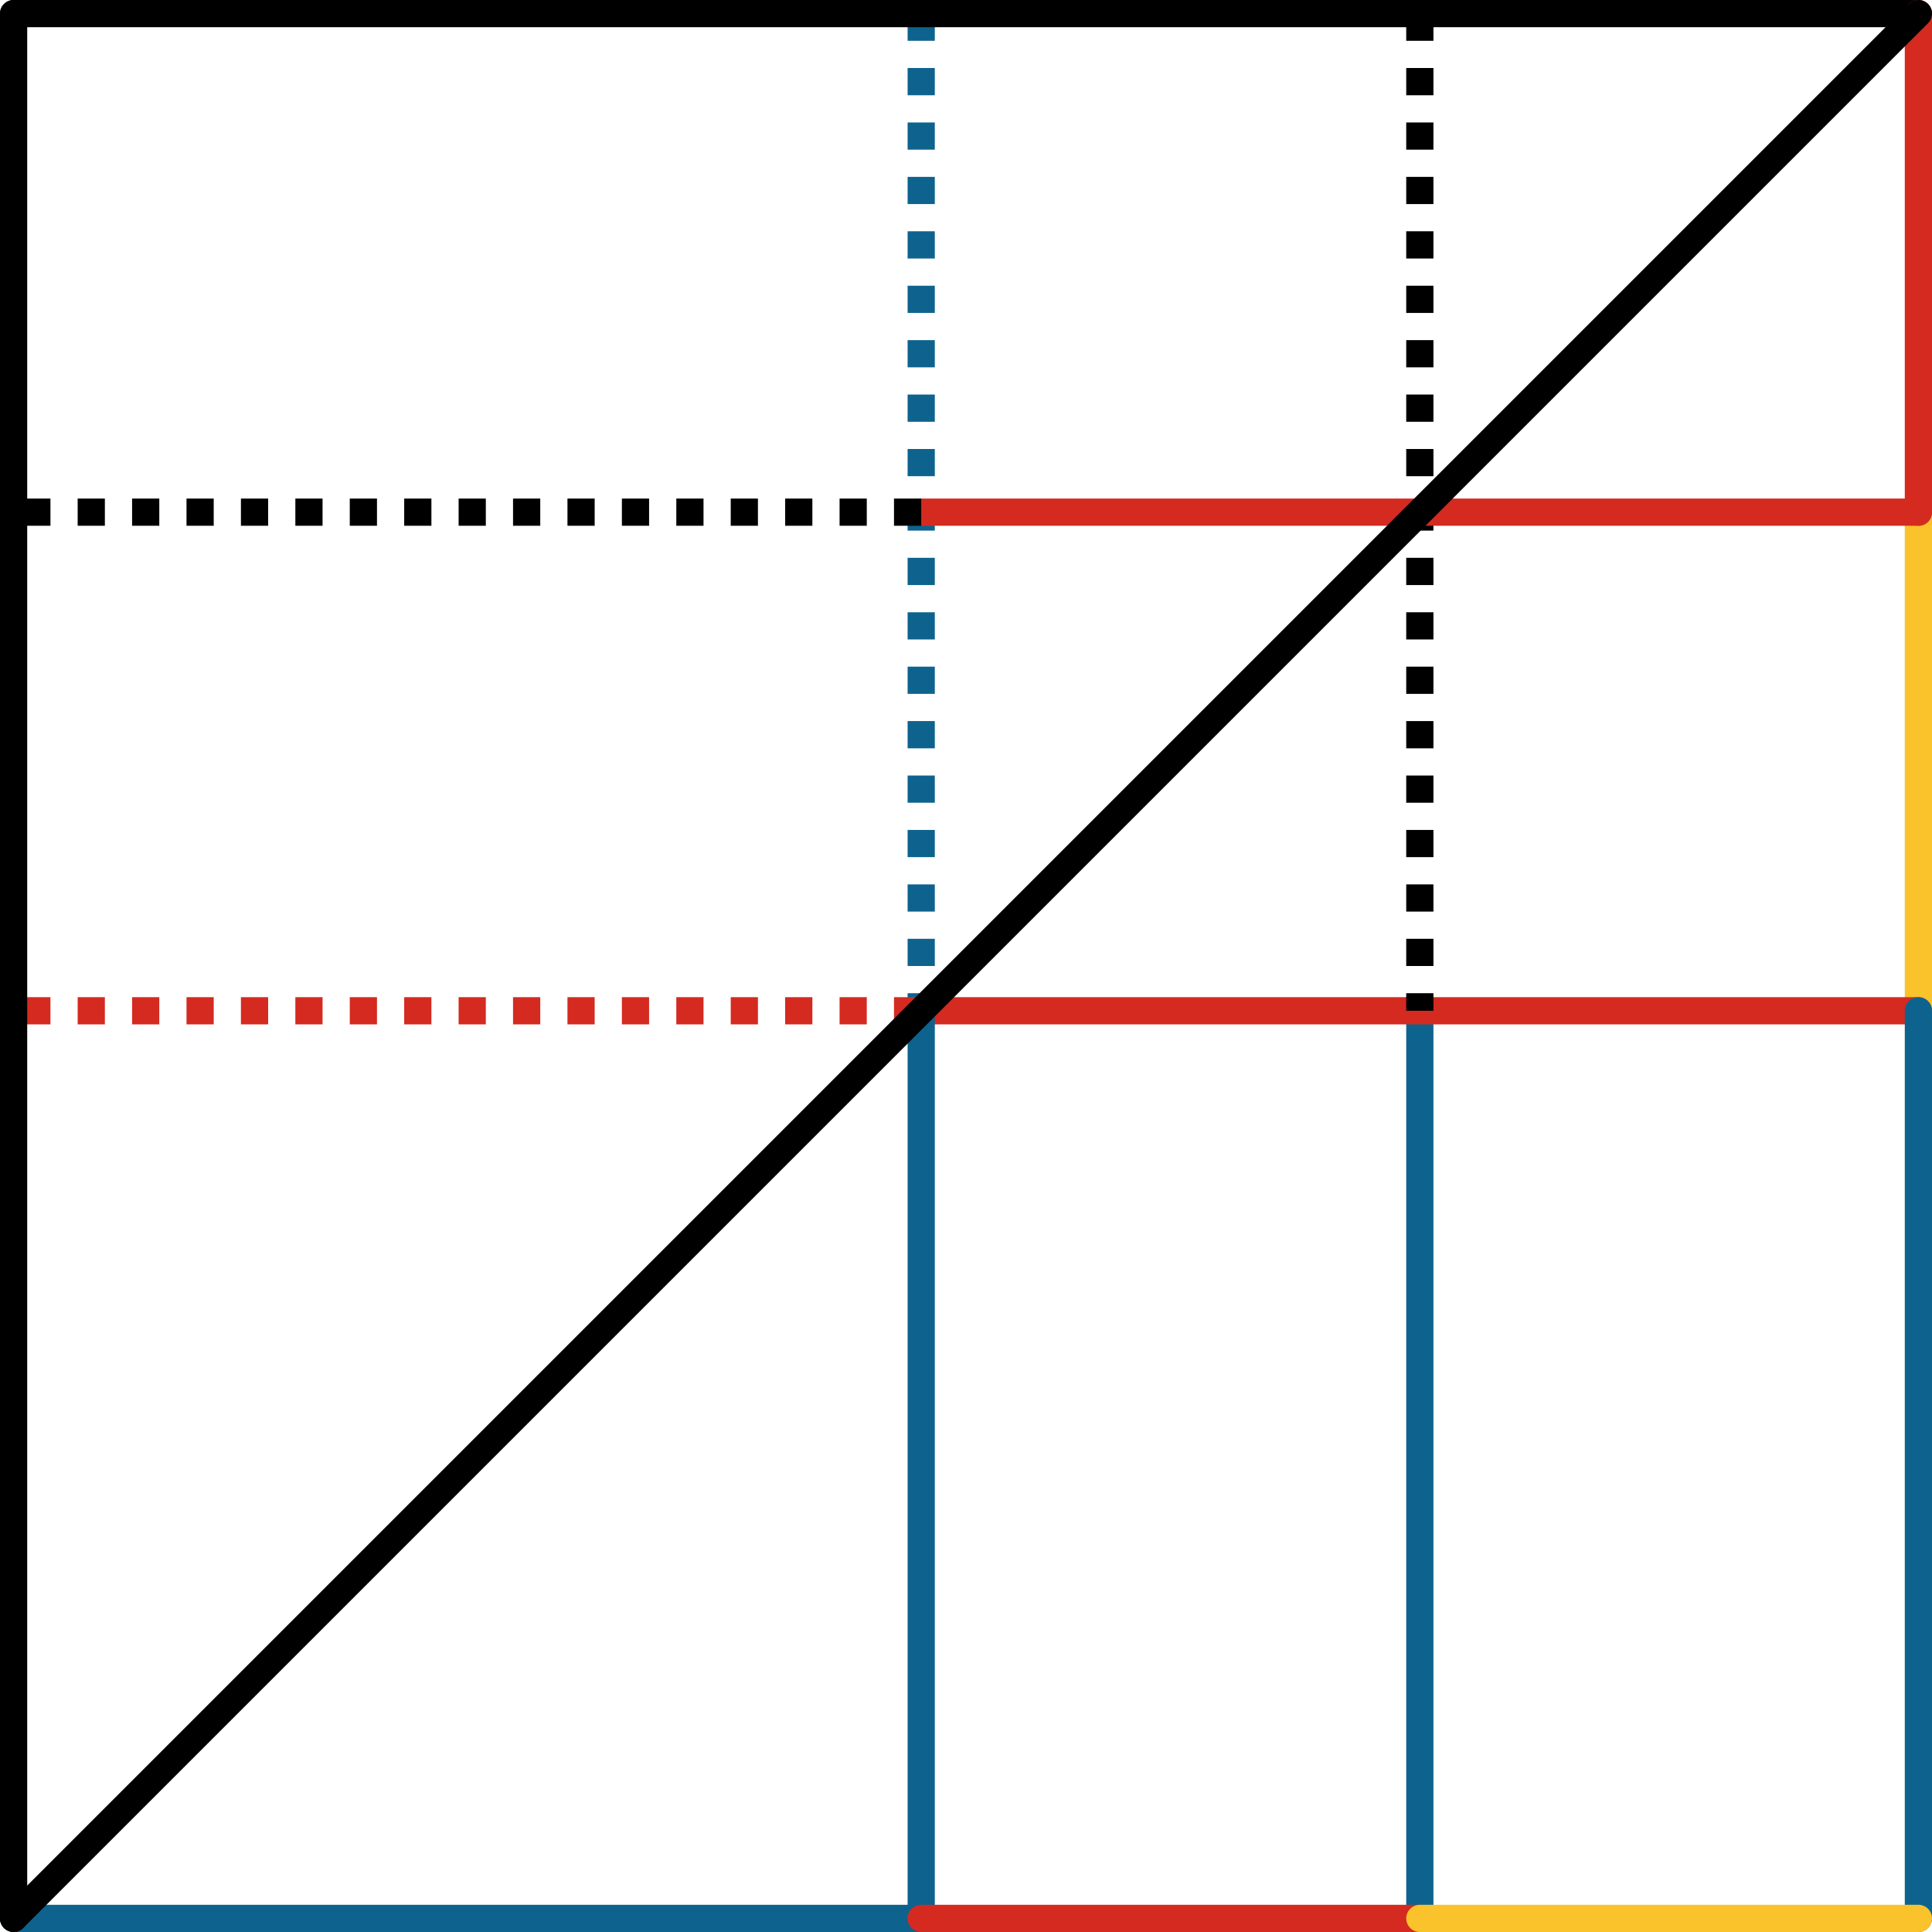<svg xmlns="http://www.w3.org/2000/svg" viewBox="0 0 355 355" preserveAspectRatio="xMidYMid meet" role="img">
  <title>Proposition 8 figure</title>
  <line class="stroke-blue" data-name="line-blue-v-middle" x1="260.89" y1="185.73" x2="260.89" y2="352.5" style="stroke:#0e638e;stroke-width:5;stroke-opacity:1;stroke-linecap:round;stroke-linejoin:round;fill-opacity:0;"/>
  <line class="stroke-yellow" data-name="line-yellow-top" x1="352.5" y1="185.73" x2="352.5" y2="94.11" style="stroke:#fac22b;stroke-width:5;stroke-opacity:1;stroke-linecap:round;stroke-linejoin:round;fill-opacity:0;"/>
  <line class="stroke-red" data-name="line-red-h-middle" x1="169.27" y1="185.73" x2="352.5" y2="185.73" style="stroke:#d42a20;stroke-width:5;stroke-opacity:1;stroke-linecap:round;stroke-linejoin:round;fill-opacity:0;"/>
  <line class="stroke-blue stroke-dotted" data-name="line-blue-dotted" x1="169.27" y1="2.5" x2="169.27" y2="185.73" style="stroke:#0e638e;stroke-width:5;stroke-opacity:1;stroke-linecap:butt;stroke-linejoin:round;stroke-dasharray:5;fill-opacity:0;"/>
  <line class="stroke-blue" data-name="line-blue-v-right" x1="352.5" y1="352.5" x2="352.5" y2="185.73" style="stroke:#0e638e;stroke-width:5;stroke-opacity:1;stroke-linecap:round;stroke-linejoin:round;fill-opacity:0;"/>
  <line class="stroke-black stroke-dotted" data-name="line-black-dotted-right" x1="260.89" y1="2.5" x2="260.89" y2="185.73" style="stroke:#000000;stroke-width:5;stroke-opacity:1;stroke-linecap:butt;stroke-linejoin:round;stroke-dasharray:5;fill-opacity:0;"/>
  <line class="stroke-black" data-name="line-black-top" x1="352.5" y1="2.5" x2="2.5" y2="2.5" style="stroke:#000000;stroke-width:5;stroke-opacity:1;stroke-linecap:round;stroke-linejoin:round;fill-opacity:0;"/>
  <line class="stroke-red" data-name="line-red" x1="352.5" y1="94.11" x2="352.5" y2="2.5" style="stroke:#d42a20;stroke-width:5;stroke-opacity:1;stroke-linecap:round;stroke-linejoin:round;fill-opacity:0;"/>
  <line class="stroke-red" data-name="line-red-h-top" x1="352.5" y1="94.11" x2="169.27" y2="94.11" style="stroke:#d42a20;stroke-width:5;stroke-opacity:1;stroke-linecap:round;stroke-linejoin:round;fill-opacity:0;"/>
  <line class="stroke-blue" data-name="line-blue-v-left" x1="169.27" y1="185.73" x2="169.27" y2="352.5" style="stroke:#0e638e;stroke-width:5;stroke-opacity:1;stroke-linecap:round;stroke-linejoin:round;fill-opacity:0;"/>
  <line class="stroke-black stroke-dotted" data-name="line-black-dotted&#8211;left" x1="169.27" y1="94.11" x2="2.5" y2="94.11" style="stroke:#000000;stroke-width:5;stroke-opacity:1;stroke-linecap:butt;stroke-linejoin:round;stroke-dasharray:5;fill-opacity:0;"/>
  <line class="stroke-red stroke-dotted" data-name="line-red-dotted" x1="169.27" y1="185.73" x2="2.5" y2="185.73" style="stroke:#d42a20;stroke-width:5;stroke-opacity:1;stroke-linecap:butt;stroke-linejoin:round;stroke-dasharray:5;fill-opacity:0;"/>
  <line class="stroke-blue" data-name="line-blue" x1="2.5" y1="352.5" x2="169.27" y2="352.5" style="stroke:#0e638e;stroke-width:5;stroke-opacity:1;stroke-linecap:round;stroke-linejoin:round;fill-opacity:0;"/>
  <line class="stroke-red" data-name="line-red-h-bottom" x1="169.27" y1="352.5" x2="260.89" y2="352.5" style="stroke:#d42a20;stroke-width:5;stroke-opacity:1;stroke-linecap:round;stroke-linejoin:round;fill-opacity:0;"/>
  <line class="stroke-yellow" data-name="line-yellow-bottom" x1="352.5" y1="352.5" x2="260.89" y2="352.5" style="stroke:#fac22b;stroke-width:5;stroke-opacity:1;stroke-linecap:round;stroke-linejoin:round;fill-opacity:0;"/>
  <line class="stroke-black" data-name="line-black-left" x1="2.5" y1="352.5" x2="2.5" y2="2.5" style="stroke:#000000;stroke-width:5;stroke-opacity:1;stroke-linecap:round;stroke-linejoin:round;fill-opacity:0;"/>
  <line class="stroke-black" data-name="line-black" x1="2.5" y1="352.5" x2="352.5" y2="2.5" style="stroke:#000000;stroke-width:5;stroke-opacity:1;stroke-linecap:round;stroke-linejoin:round;fill-opacity:0;"/>
</svg>